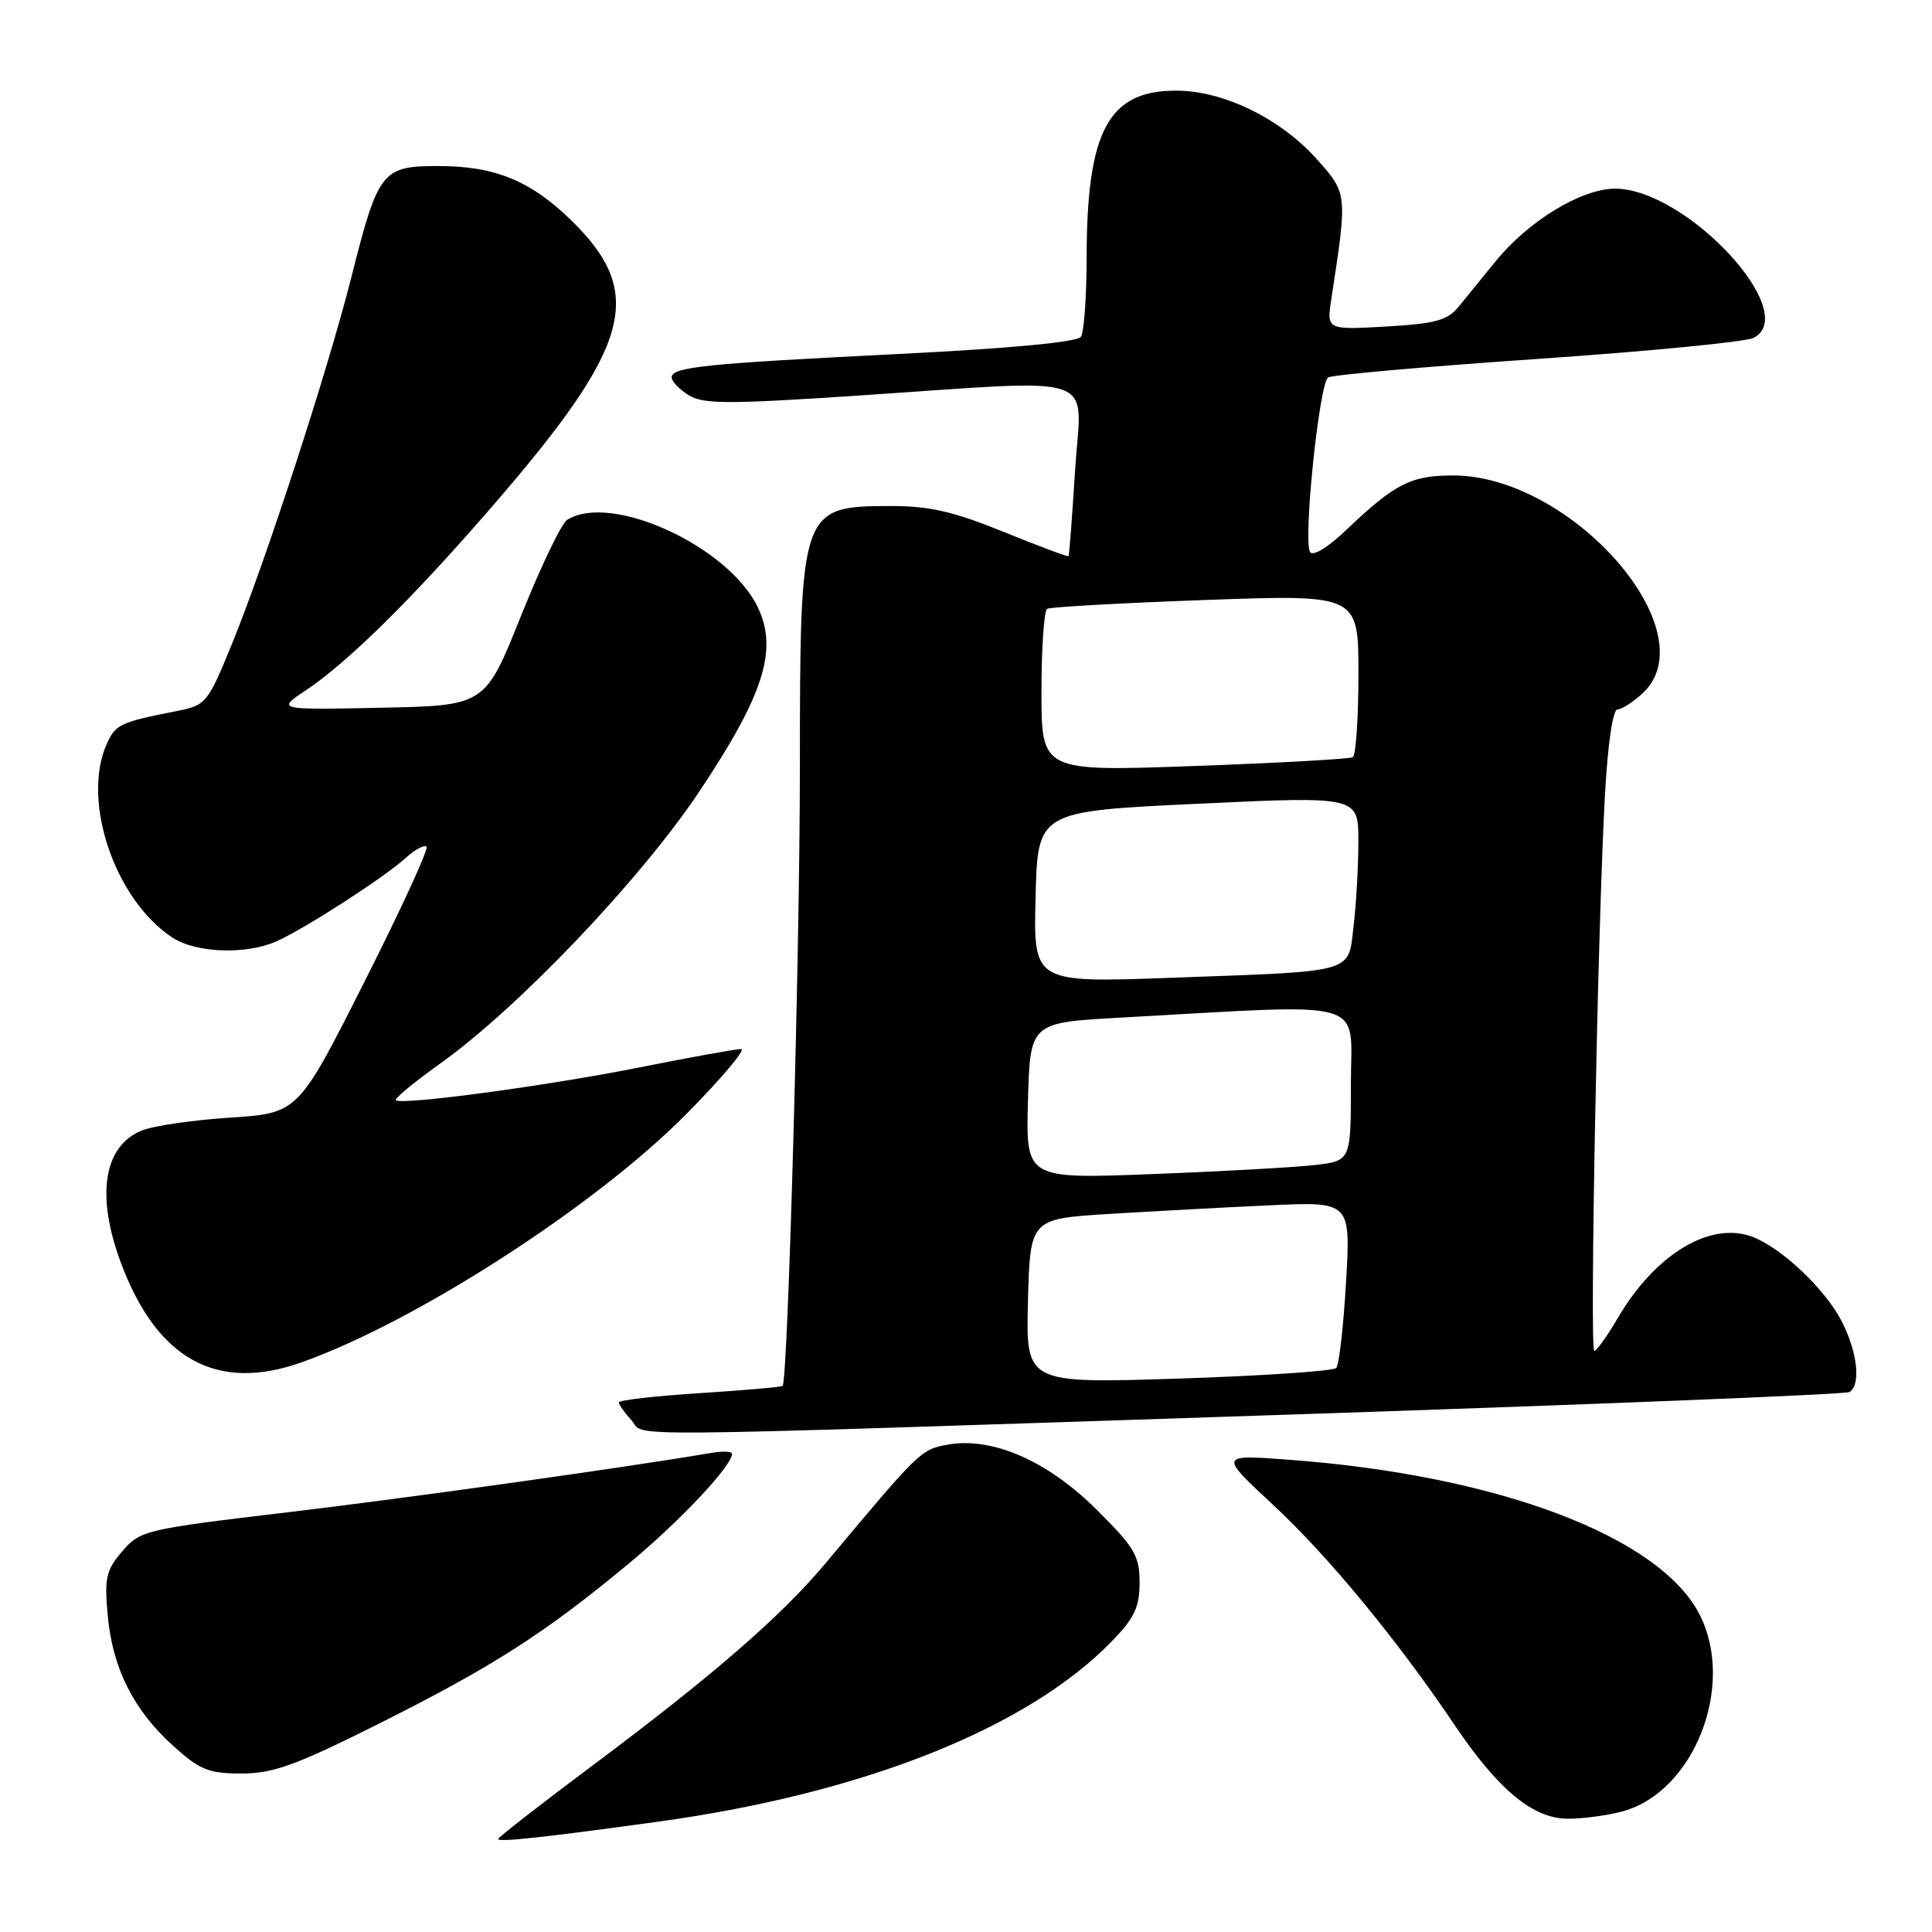 <?xml version="1.0" encoding="UTF-8" standalone="no"?>
<!DOCTYPE svg PUBLIC "-//W3C//DTD SVG 1.1//EN" "http://www.w3.org/Graphics/SVG/1.1/DTD/svg11.dtd" >
<svg xmlns="http://www.w3.org/2000/svg" xmlns:xlink="http://www.w3.org/1999/xlink" version="1.1" viewBox="0 0 256 256">
 <g >
 <path fill="currentColor"
d=" M 87.50 241.34 C 114.51 237.59 136.18 228.95 147.31 217.49 C 150.32 214.40 151.00 212.95 151.00 209.69 C 151.00 206.14 150.34 205.03 145.25 199.98 C 138.72 193.50 131.38 190.33 125.46 191.44 C 122.01 192.09 121.80 192.30 109.51 207.00 C 103.59 214.09 94.63 221.88 78.75 233.76 C 71.74 239.00 66.00 243.47 66.00 243.68 C 66.00 244.13 72.17 243.46 87.50 241.34 Z  M 215.06 240.00 C 224.48 237.38 229.96 223.40 225.25 214.02 C 220.03 203.64 198.60 195.51 171.00 193.44 C 161.50 192.72 161.50 192.72 168.71 199.42 C 175.96 206.15 185.12 217.26 192.74 228.57 C 198.55 237.19 203.16 241.00 207.78 240.99 C 209.83 240.99 213.10 240.54 215.06 240.00 Z  M 50.26 228.37 C 65.24 220.86 72.14 216.45 83.20 207.28 C 90.06 201.61 97.00 194.23 97.00 192.63 C 97.00 192.31 95.76 192.26 94.25 192.52 C 82.41 194.52 54.15 198.48 38.08 200.39 C 19.23 202.63 18.59 202.78 16.21 205.54 C 14.06 208.04 13.82 209.08 14.27 214.02 C 14.91 221.04 17.67 226.57 22.93 231.32 C 26.48 234.53 27.65 235.00 32.02 235.00 C 36.20 235.00 39.22 233.90 50.26 228.37 Z  M 168.82 187.51 C 210.25 186.14 244.56 184.77 245.07 184.45 C 246.60 183.51 246.13 179.17 244.06 175.12 C 241.88 170.85 236.10 165.37 232.22 163.89 C 226.63 161.77 219.34 166.16 214.37 174.64 C 212.96 177.04 211.56 179.00 211.25 179.00 C 210.62 179.00 211.70 122.47 212.67 105.25 C 213.04 98.54 213.71 94.00 214.33 94.00 C 214.90 94.00 216.41 93.02 217.69 91.83 C 226.34 83.70 208.27 63.00 192.53 63.00 C 186.95 63.00 184.80 64.10 178.37 70.24 C 175.96 72.54 173.97 73.75 173.59 73.15 C 172.65 71.62 174.81 50.74 175.99 50.01 C 176.54 49.67 189.03 48.57 203.74 47.56 C 218.46 46.55 231.34 45.30 232.36 44.77 C 238.75 41.48 223.44 25.00 214.00 25.00 C 209.55 25.00 202.53 29.27 198.17 34.63 C 196.44 36.76 194.23 39.47 193.26 40.66 C 191.80 42.45 190.16 42.89 183.64 43.27 C 175.78 43.71 175.78 43.71 176.41 39.61 C 178.56 25.56 178.57 25.64 174.38 20.98 C 169.58 15.66 162.08 12.02 155.88 12.01 C 146.86 11.99 144.01 17.29 143.98 34.19 C 143.98 39.31 143.64 44.00 143.23 44.62 C 142.77 45.33 134.00 46.16 119.00 46.91 C 93.23 48.19 89.00 48.63 89.00 50.02 C 89.00 50.53 90.01 51.59 91.25 52.36 C 93.17 53.56 96.42 53.57 113.50 52.43 C 146.50 50.24 143.28 49.15 142.46 62.25 C 142.07 68.44 141.68 73.59 141.59 73.70 C 141.50 73.81 137.62 72.36 132.97 70.47 C 126.30 67.76 123.12 67.04 118.00 67.05 C 106.10 67.08 106.00 67.36 105.99 101.68 C 105.98 126.48 104.40 182.93 103.70 183.64 C 103.55 183.79 98.60 184.22 92.71 184.60 C 86.82 184.98 82.00 185.53 82.00 185.82 C 82.00 186.11 82.74 187.17 83.65 188.17 C 85.71 190.44 78.23 190.50 168.82 187.51 Z  M 39.89 180.54 C 55.02 175.20 78.95 159.77 90.98 147.58 C 95.64 142.86 98.89 139.00 98.20 139.00 C 97.51 139.00 91.44 140.10 84.72 141.44 C 72.45 143.89 53.15 146.48 52.45 145.78 C 52.24 145.57 54.87 143.40 58.28 140.96 C 68.69 133.54 84.85 116.57 92.65 104.90 C 101.19 92.11 103.10 86.13 100.44 80.52 C 96.59 72.40 80.95 65.21 75.14 68.89 C 74.40 69.36 71.65 75.09 69.03 81.62 C 64.28 93.50 64.28 93.50 50.46 93.78 C 36.63 94.06 36.63 94.06 40.57 91.44 C 46.10 87.75 54.73 79.23 65.24 67.08 C 83.69 45.76 85.59 38.89 75.74 29.24 C 70.32 23.94 65.58 22.00 58.06 22.00 C 50.61 22.00 50.11 22.65 46.57 36.68 C 43.44 49.09 35.12 74.63 30.68 85.46 C 27.53 93.16 27.28 93.46 23.46 94.21 C 15.91 95.70 15.34 95.97 14.17 98.52 C 10.75 106.03 15.18 119.18 22.82 124.22 C 25.96 126.29 32.57 126.53 36.64 124.73 C 40.37 123.07 50.88 116.29 53.75 113.69 C 54.98 112.57 56.23 111.90 56.52 112.19 C 56.82 112.48 53.11 120.55 48.28 130.11 C 39.50 147.50 39.50 147.50 30.50 148.09 C 25.55 148.41 20.25 149.19 18.73 149.82 C 13.71 151.90 12.70 158.46 16.04 167.38 C 20.81 180.12 28.72 184.48 39.89 180.54 Z  M 136.21 172.41 C 136.50 161.50 136.50 161.50 147.00 160.85 C 152.78 160.50 162.33 159.98 168.23 159.71 C 178.97 159.22 178.97 159.22 178.36 169.86 C 178.02 175.71 177.44 180.84 177.06 181.26 C 176.69 181.67 167.28 182.31 156.16 182.67 C 135.93 183.32 135.93 183.32 136.21 172.41 Z  M 136.21 145.86 C 136.50 135.50 136.50 135.50 148.50 134.84 C 181.95 132.99 179.00 132.15 179.00 143.60 C 179.00 153.81 179.00 153.81 174.25 154.37 C 171.64 154.67 161.95 155.22 152.71 155.57 C 135.93 156.22 135.93 156.22 136.21 145.86 Z  M 137.22 118.87 C 137.50 107.50 137.50 107.50 158.75 106.50 C 180.00 105.50 180.00 105.50 179.99 111.50 C 179.99 114.80 179.70 119.84 179.36 122.70 C 178.60 129.03 179.90 128.66 155.22 129.56 C 136.93 130.23 136.93 130.23 137.22 118.87 Z  M 138.00 91.68 C 138.00 85.87 138.34 80.92 138.75 80.67 C 139.16 80.43 148.61 79.90 159.75 79.50 C 180.00 78.77 180.00 78.77 180.00 89.32 C 180.00 95.13 179.66 100.08 179.25 100.33 C 178.84 100.57 169.39 101.10 158.25 101.50 C 138.00 102.23 138.00 102.23 138.00 91.68 Z "/>
</g>
</svg>